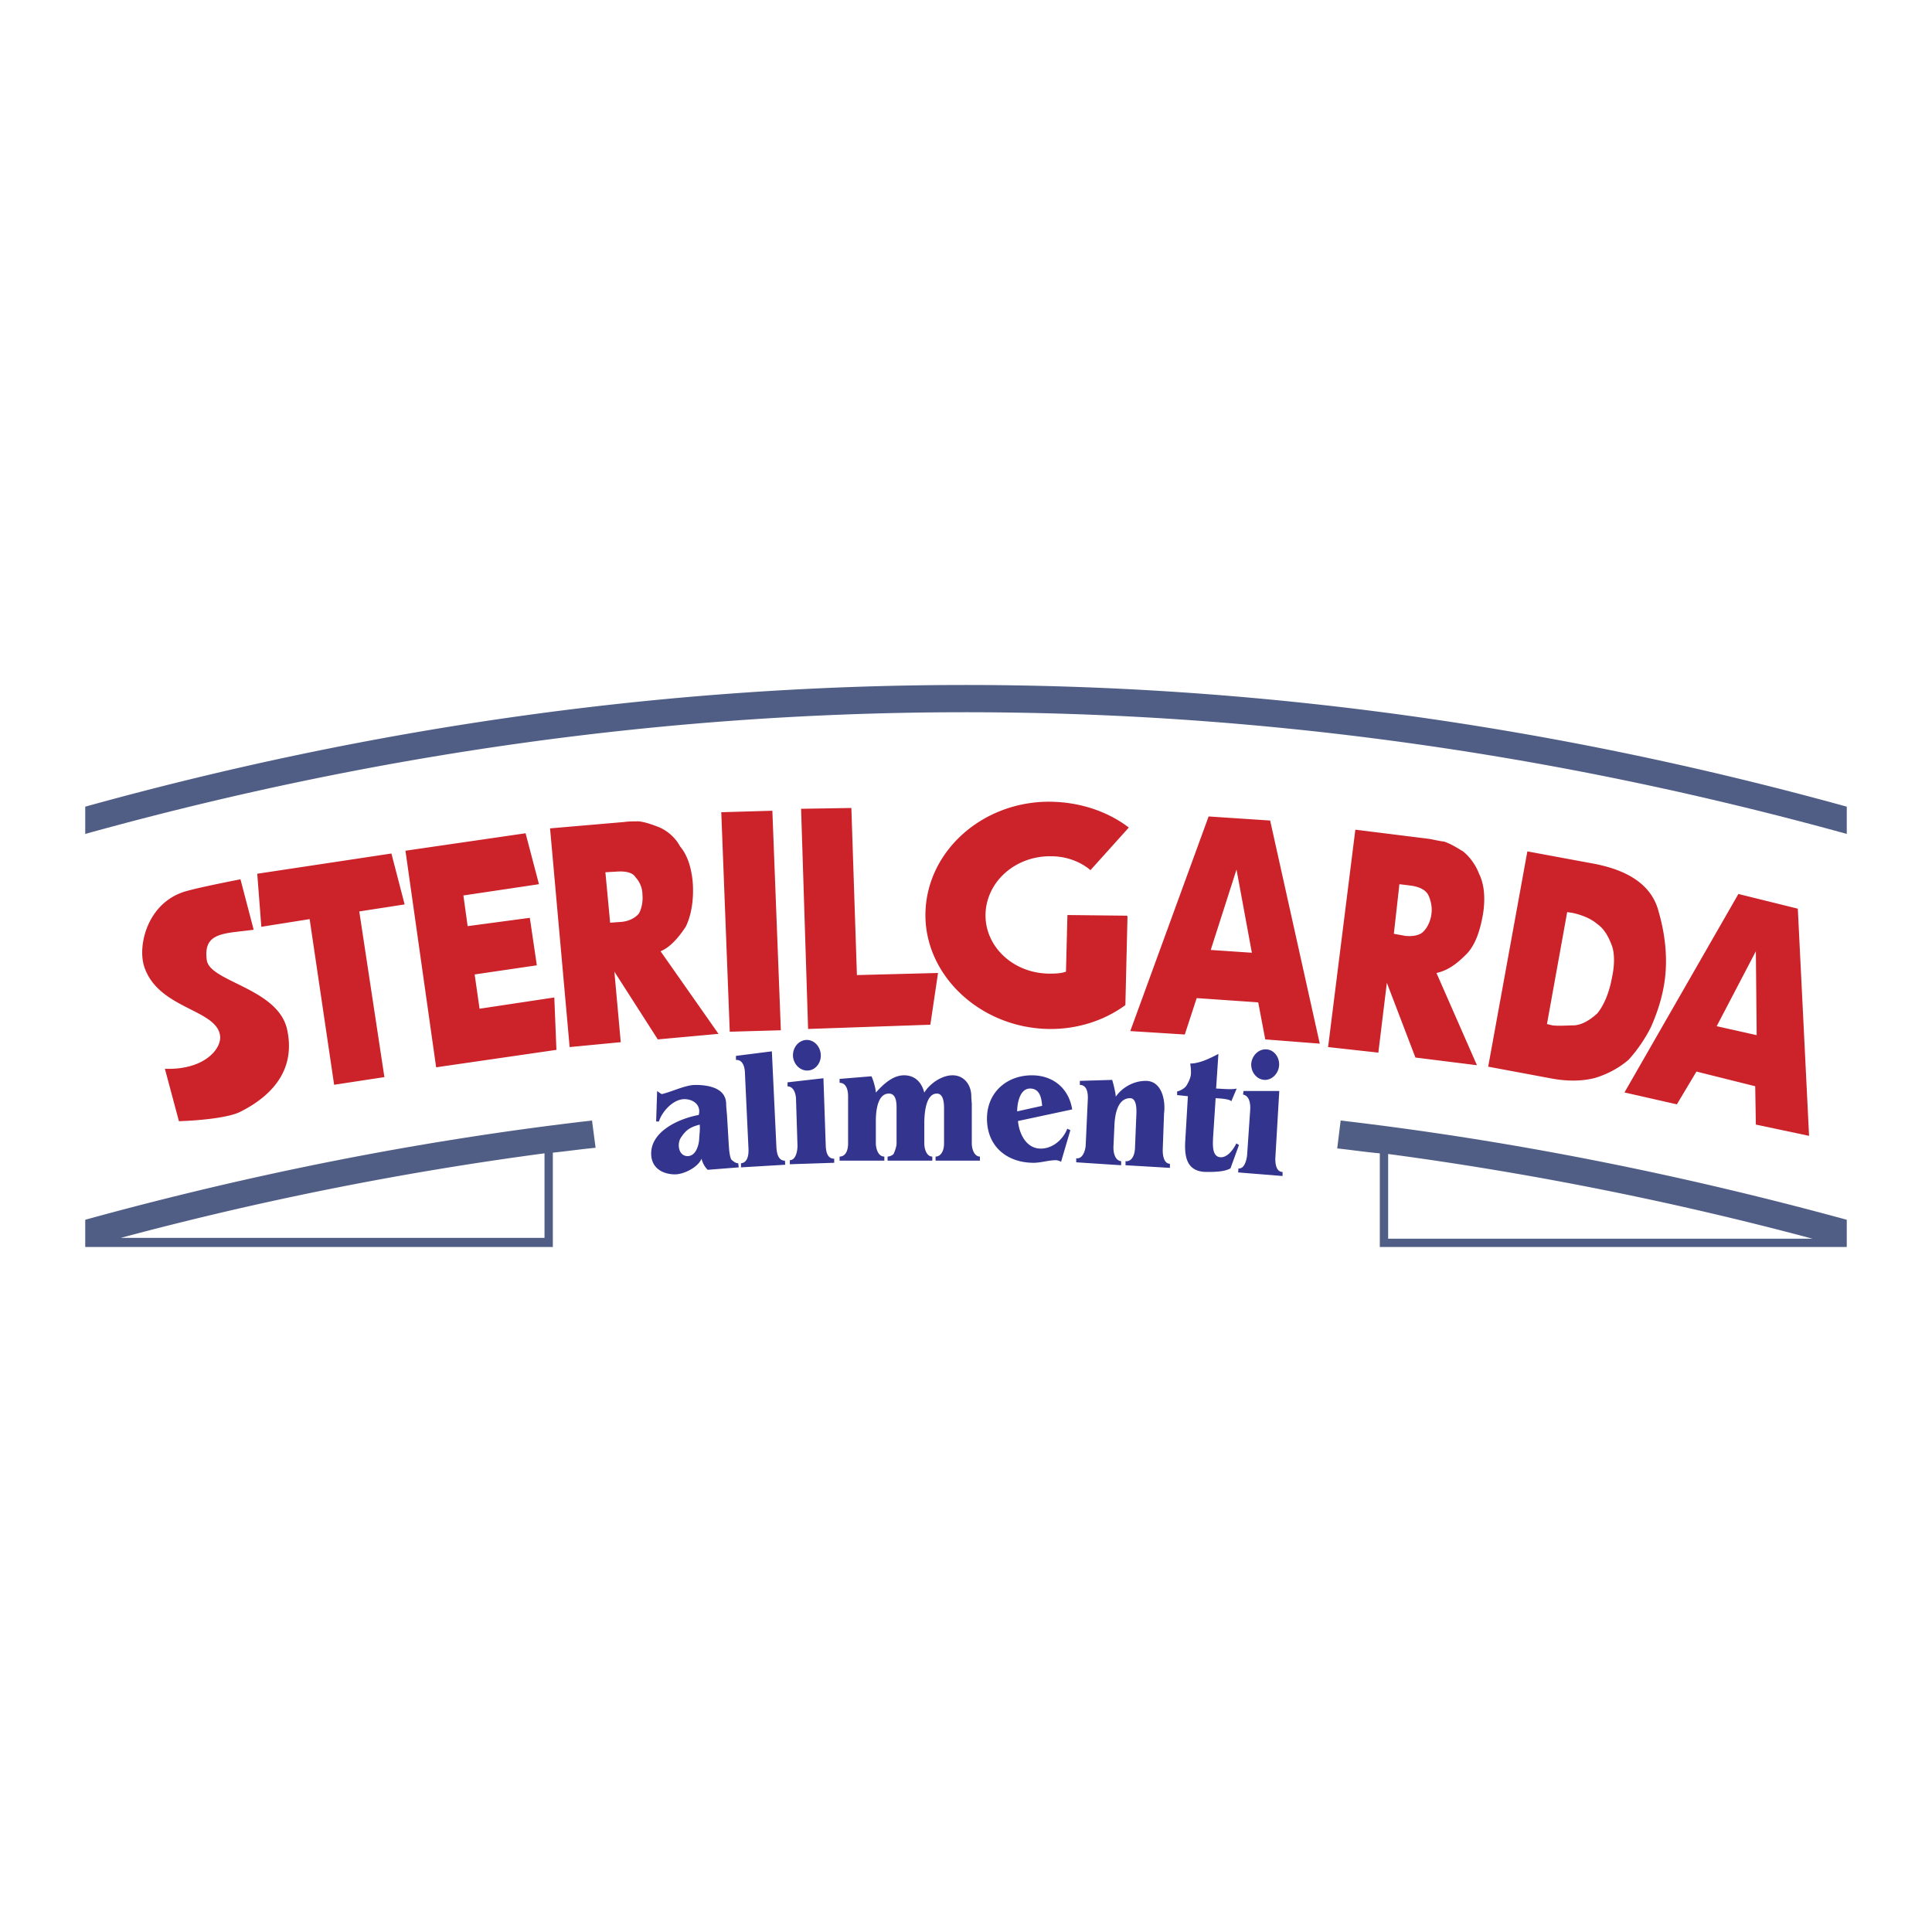 <svg xmlns="http://www.w3.org/2000/svg" width="2500" height="2500" viewBox="0 0 192.756 192.756"><g fill-rule="evenodd" clip-rule="evenodd"><path fill="#fff" d="M0 0h192.756v192.756H0V0z"/><path d="M133.414 114.578l.344-2.783c16.738 1.953 33.625 5.291 50.494 9.9v2.719h-46.588v-9.346c-1.465-.13-2.865-.343-4.25-.49zm-74.35-2.783l.358 2.719c-1.4.131-2.866.342-4.266.488v9.412H8.504v-2.719c16.74-4.609 33.609-7.947 50.56-9.9zm79.432 3.338v8.451h42.336a337.405 337.405 0 0 0-42.336-8.451zm-84.17-.065v8.434H12.054a332.337 332.337 0 0 1 42.272-8.434zm129.926-31.867v-2.72c-59.354-16.397-118.137-15.974-175.748 0v2.72c57.611-15.975 116.394-16.398 175.748 0z" fill="#505e86"/><path d="M80.314 103.768c.765-.115 1.465.504 1.563 1.334.114.814-.423 1.596-1.156 1.693-.781.115-1.481-.504-1.596-1.318-.097-.831.44-1.596 1.189-1.709zm46 .927c.766.016 1.352.748 1.303 1.596-.049.797-.699 1.48-1.449 1.449-.781-.033-1.367-.766-1.334-1.596.064-.814.717-1.482 1.48-1.449zm-58.033 4.967c-1.124 0-2.247 1.254-2.54 2.23h-.277l.098-3.045c.033.031.423.326.488.309.961-.229 2.361-.912 3.306-.912 1.319 0 3.094.293 3.094 1.922 0 .195.065.879.082 1.074l.179 2.996c.033.391.049.945.228 1.418 0 0 .358.406.716.406l.049.408-3.094.244c-.26-.244-.488-.604-.619-1.107-.358.879-1.792 1.562-2.638 1.562-1.042 0-2.263-.473-2.377-1.873-.179-2.393 2.769-3.695 4.738-4.055.26-.991-.538-1.577-1.433-1.577zm-.359 3.858c-.391.619-.228 1.824.684 1.824.847 0 1.14-1.156 1.156-1.773.016-.393.098-.912.049-1.369-.993.261-1.384.554-1.889 1.318zm9.542.96c.049.848.31 1.32.847 1.32l.033.406-4.413.262v-.408c.521-.049.765-.553.749-1.367l-.358-7.621c-.016-.863-.358-1.367-.896-1.318v-.408l3.583-.455.455 9.589zm1.108-6.496l3.583-.408.228 6.66c.017.539.098 1.369.847 1.369v.406l-4.429.146v-.406c.618 0 .765-.977.765-1.418l-.146-4.623c0-.506-.195-1.32-.847-1.32v-.406h-.001zm6.041 1.385c0-.521-.13-1.336-.847-1.336v-.391l3.176-.262c.179.326.439 1.254.439 1.629.7-.781 1.661-1.727 2.817-1.727 1.091 0 1.758.701 2.019 1.727.538-.895 1.742-1.727 2.817-1.727 1.188 0 1.873.994 1.873 2.086 0 .195.049.699.049.797v3.908c0 .619.276 1.318.813 1.318v.408h-4.428v-.408c.488 0 .847-.504.847-1.318v-3.289c0-.488.033-1.678-.717-1.678-1.172 0-1.253 2.23-1.253 2.947v2.02c0 .619.26 1.318.798 1.318v.408h-4.462v-.408c.261 0 .586-.195.619-.293.033-.113.277-.619.277-1.025v-3.24c0-.586.065-1.727-.765-1.727-1.221 0-1.303 2.02-1.303 2.736v2.23c0 .406.179 1.318.847 1.318v.408h-4.462v-.408c.538 0 .847-.504.847-1.318v-4.703h-.001zm16.951 2.475c.113 1.236.799 2.752 2.279 2.752 1.189 0 2.23-.912 2.639-1.986l.309.146-.928 3.158a1.12 1.12 0 0 0-.504-.162c-.75 0-1.498.26-2.232.26-2.605 0-4.656-1.58-4.656-4.412 0-2.59 1.953-4.316 4.479-4.316 2.117 0 3.695 1.303 4.021 3.404l-5.407 1.156zm2.411-1.516c-.064-.748-.213-1.725-1.205-1.725-1.043 0-1.287 1.514-1.287 2.279l2.492-.554zm4.558-.715c.018-.521-.064-1.369-.797-1.369v-.406l3.225-.098c.113.342.357 1.334.357 1.678.668-.961 1.824-1.58 2.996-1.58 1.645 0 1.986 2.035 1.824 3.24l-.131 3.615c-.016.717.18 1.416.717 1.416v.408l-4.43-.262v-.406c.537.064.912-.457.945-1.32l.129-3.191c.018-.406.115-1.773-.617-1.773-1.32 0-1.531 1.822-1.564 2.734l-.098 2.133c-.016.717.229 1.369.766 1.418v.406l-4.479-.293v-.406c.686.113.93-.881.945-1.32l.212-4.624zm12.799-1.009c.57.016 1.531.129 2.053 0l-.537 1.27c-.18-.244-1.271-.293-1.564-.309l-.26 4.006c-.016.586-.131 1.889.797 1.889.506 0 1.076-.473 1.531-1.385l.26.162-.846 2.33c-.602.357-1.693.357-2.377.357-2.02 0-2.232-1.547-2.133-3.143l.26-4.412-1.074-.115v-.357c.406-.098.797-.359.943-.604.18-.309.439-.766.439-1.27 0-.146 0-.506-.08-.912.943 0 2.002-.537 2.816-.961l-.228 3.454zm2.736.244h3.566l-.391 6.66c-.018.406.016 1.416.717 1.416v.406l-4.43-.357.031-.406c.619.098.832-.945.863-1.32l.311-4.559c.031-.537-.066-1.367-.717-1.482l.05-.358z" fill="#33348e"/><path d="M106.498 91.293l5.928.065.064.065-.211 8.857c-2.084 1.531-4.82 2.443-7.734 2.379-6.775-.146-12.344-5.375-12.213-11.579.146-6.285 5.862-11.235 12.62-11.089 2.865.065 5.586.977 7.67 2.573l-3.826 4.25c-.979-.831-2.377-1.384-3.908-1.384-3.551-.065-6.48 2.508-6.562 5.781-.064 3.208 2.719 5.862 6.285 5.927.619 0 1.189 0 1.742-.195l.145-5.65zm-81.189 1.466c-2.931.407-5.081.196-4.673 3.062.358 2.166 7.181 2.785 8.027 6.969.831 3.975-1.53 6.562-4.738 8.158-1.188.57-3.989.848-6.074.912l-1.4-5.227c3.778.131 5.521-1.824 5.521-3.143-.147-2.85-6.22-2.721-7.604-7.116-.635-2.084.342-6.204 3.973-7.393.912-.276 2.442-.619 5.65-1.254l1.318 5.032zm8.027 15.47l-2.443-16.528-4.82.765-.407-5.292 13.385-2.019 1.319 5.08-4.526.7 2.507 16.528-5.015.766zm10.178-1.743l-3.062-21.609 11.985-1.742 1.335 5.081-7.539 1.124.423 3.062 6.204-.831.7 4.738-6.204.912.489 3.42 7.458-1.123.212 5.227-12.001 1.741zm13.319-2.019l-1.954-21.82 7.393-.635c.424-.065.978-.065 1.466-.065.635.065 1.4.342 2.101.619.765.358 1.53.977 2.019 1.889.7.83 1.107 2.019 1.254 3.55.13 1.742-.146 3.354-.7 4.461-.7 1.058-1.531 2.036-2.508 2.442l5.781 8.24-6.058.553-4.331-6.758.635 7.035-5.098.489zm4.039-12.408l1.124-.082c.765-.065 1.4-.407 1.742-.83.277-.489.423-1.188.358-1.889 0-.685-.293-1.319-.7-1.743-.277-.489-1.059-.619-1.889-.554l-1.107.065.472 5.033zm11.936 10.877l-.847-21.901 5.097-.146.847 21.901-5.097.146zm7.816-.276l-.7-21.967 5.016-.081.554 16.673 8.093-.211-.766 5.162-12.197.424zm32.144.211l7.816-21.413 6.139.407 4.949 22.26-5.438-.424-.701-3.695-6.139-.424-1.188 3.631-5.438-.342zm10.599-16.121l-2.572 8.028 4.104.277-1.532-8.305zm9.137 17.717l2.719-21.689 7.328.912c.422.065.977.211 1.529.277.635.211 1.189.553 1.889.977.619.488 1.254 1.319 1.596 2.231.49.977.637 2.296.424 3.827-.277 1.758-.766 3.208-1.611 4.12-.896.911-1.809 1.677-3.062 1.954l4.039 9.201-6.139-.766-2.85-7.459-.848 6.969-5.014-.554zm6.56-11.301l1.174.211c.781.065 1.465-.064 1.822-.488.344-.342.701-1.042.766-1.808.066-.57-.064-1.254-.342-1.823-.293-.489-.846-.766-1.676-.896l-1.189-.146-.555 4.95zm9.413 13.256l3.908-21.479 6.416 1.188c3.826.684 6.057 2.296 6.693 4.869.766 2.654.912 5.244.488 7.474-.277 1.531-.766 2.85-1.254 3.973a14.832 14.832 0 0 1-2.23 3.273c-.979.848-2.166 1.465-3.355 1.824-1.318.342-2.785.342-4.314.064l-6.352-1.186zm5.863-4.252l.553.131c.701.082 1.465 0 2.166 0 .83-.064 1.596-.553 2.297-1.188.635-.766 1.188-2.02 1.465-3.551.277-1.254.277-2.442 0-3.208-.342-.912-.766-1.678-1.465-2.166-.637-.554-1.531-.896-2.443-1.107l-.556-.081-2.017 11.17zm7.734 6.824l11.365-19.801 5.928 1.465 1.123 22.666-5.309-1.123-.064-3.826-5.863-1.465-1.953 3.271-5.227-1.187zm13.108-14.086l-3.908 7.475 3.99.895-.082-8.37z" fill="#cc2229"/></g></svg>
